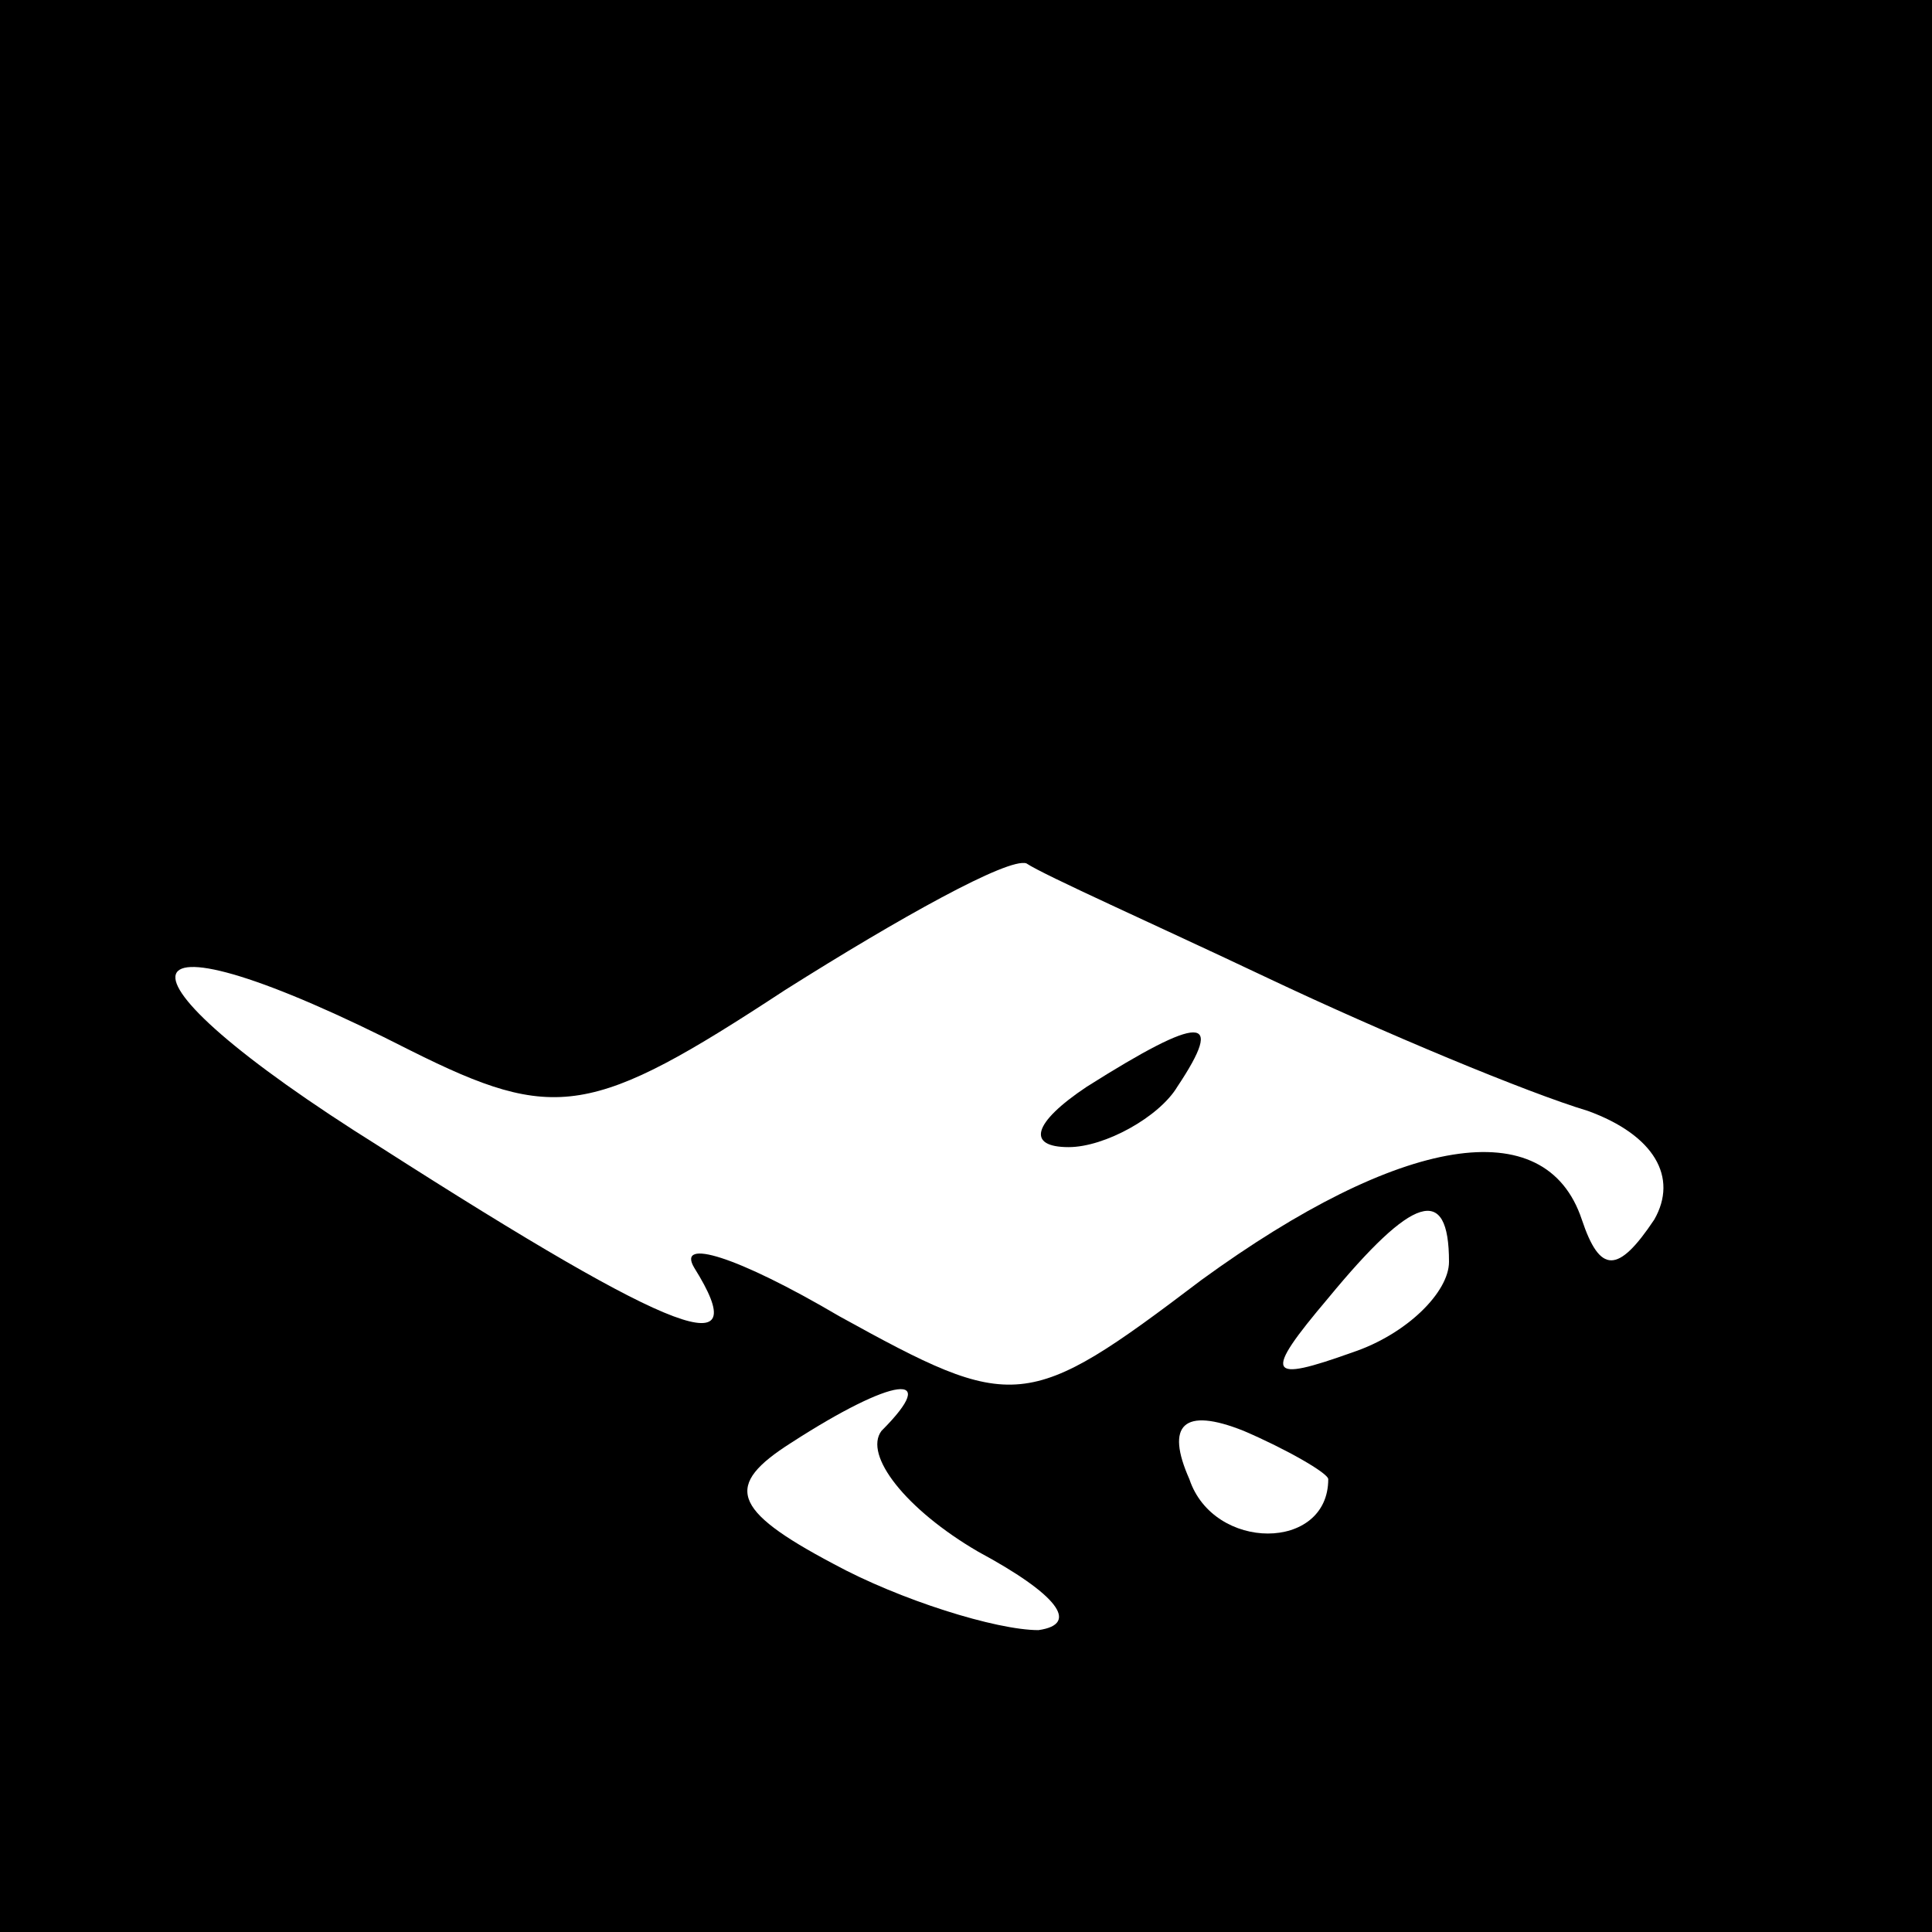 <?xml version="1.0" standalone="no"?>
<!DOCTYPE svg PUBLIC "-//W3C//DTD SVG 20010904//EN"
 "http://www.w3.org/TR/2001/REC-SVG-20010904/DTD/svg10.dtd">
<svg version="1.0" xmlns="http://www.w3.org/2000/svg"
 width="32pt" height="32pt" viewBox="0 0 32 32"
 preserveAspectRatio="xMidYMid meet">
<rect x="0" y="0" width="32" height="32" fill="#808080" stroke="none"/>
<g transform="translate(0,32) scale(0.1,-0.1)"
fill="#000000" stroke="none">
<path fill="#000000" stroke="none" d="M0 160 l0 -160 160 0 160 0 0 160 0
160 -160 0 -160 0 0 -160z"/>
<path fill="#ffffff" stroke="none" d="M210 158 c19 -9 43 -19 53 -22 11 -4
15 -11 11 -18 -6 -9 -9 -9 -12 0 -6 18 -30 14 -63 -10 -29 -22 -31 -22 -60 -6
-17 10 -27 13 -24 8 10 -16 -2 -12 -52 20 -48 30 -44 41 5 16 24 -12 30 -11
62 10 19 12 37 22 40 21 3 -2 21 -10 40 -19z"/>
<path fill="#ffffff" stroke="none" d="M240 111 c0 -5 -7 -12 -16 -15 -14 -5
-15 -4 -4 9 14 17 20 19 20 6z"/>
<path fill="#ffffff" stroke="none" d="M146 83 c-3 -4 4 -13 16 -20 13 -7 17
-12 10 -13 -7 0 -23 5 -34 11 -17 9 -18 13 -7 20 17 11 25 12 15 2z"/>
<path fill="#ffffff" stroke="none" d="M220 75 c0 -12 -19 -12 -23 0 -4 9 -1
12 9 8 7 -3 14 -7 14 -8z"/>
<path fill="#000000" stroke="none" d="M180 140 c-9 -6 -10 -10 -3 -10 6 0 15
5 18 10 8 12 4 12 -15 0z"/>
</g>
</svg>
